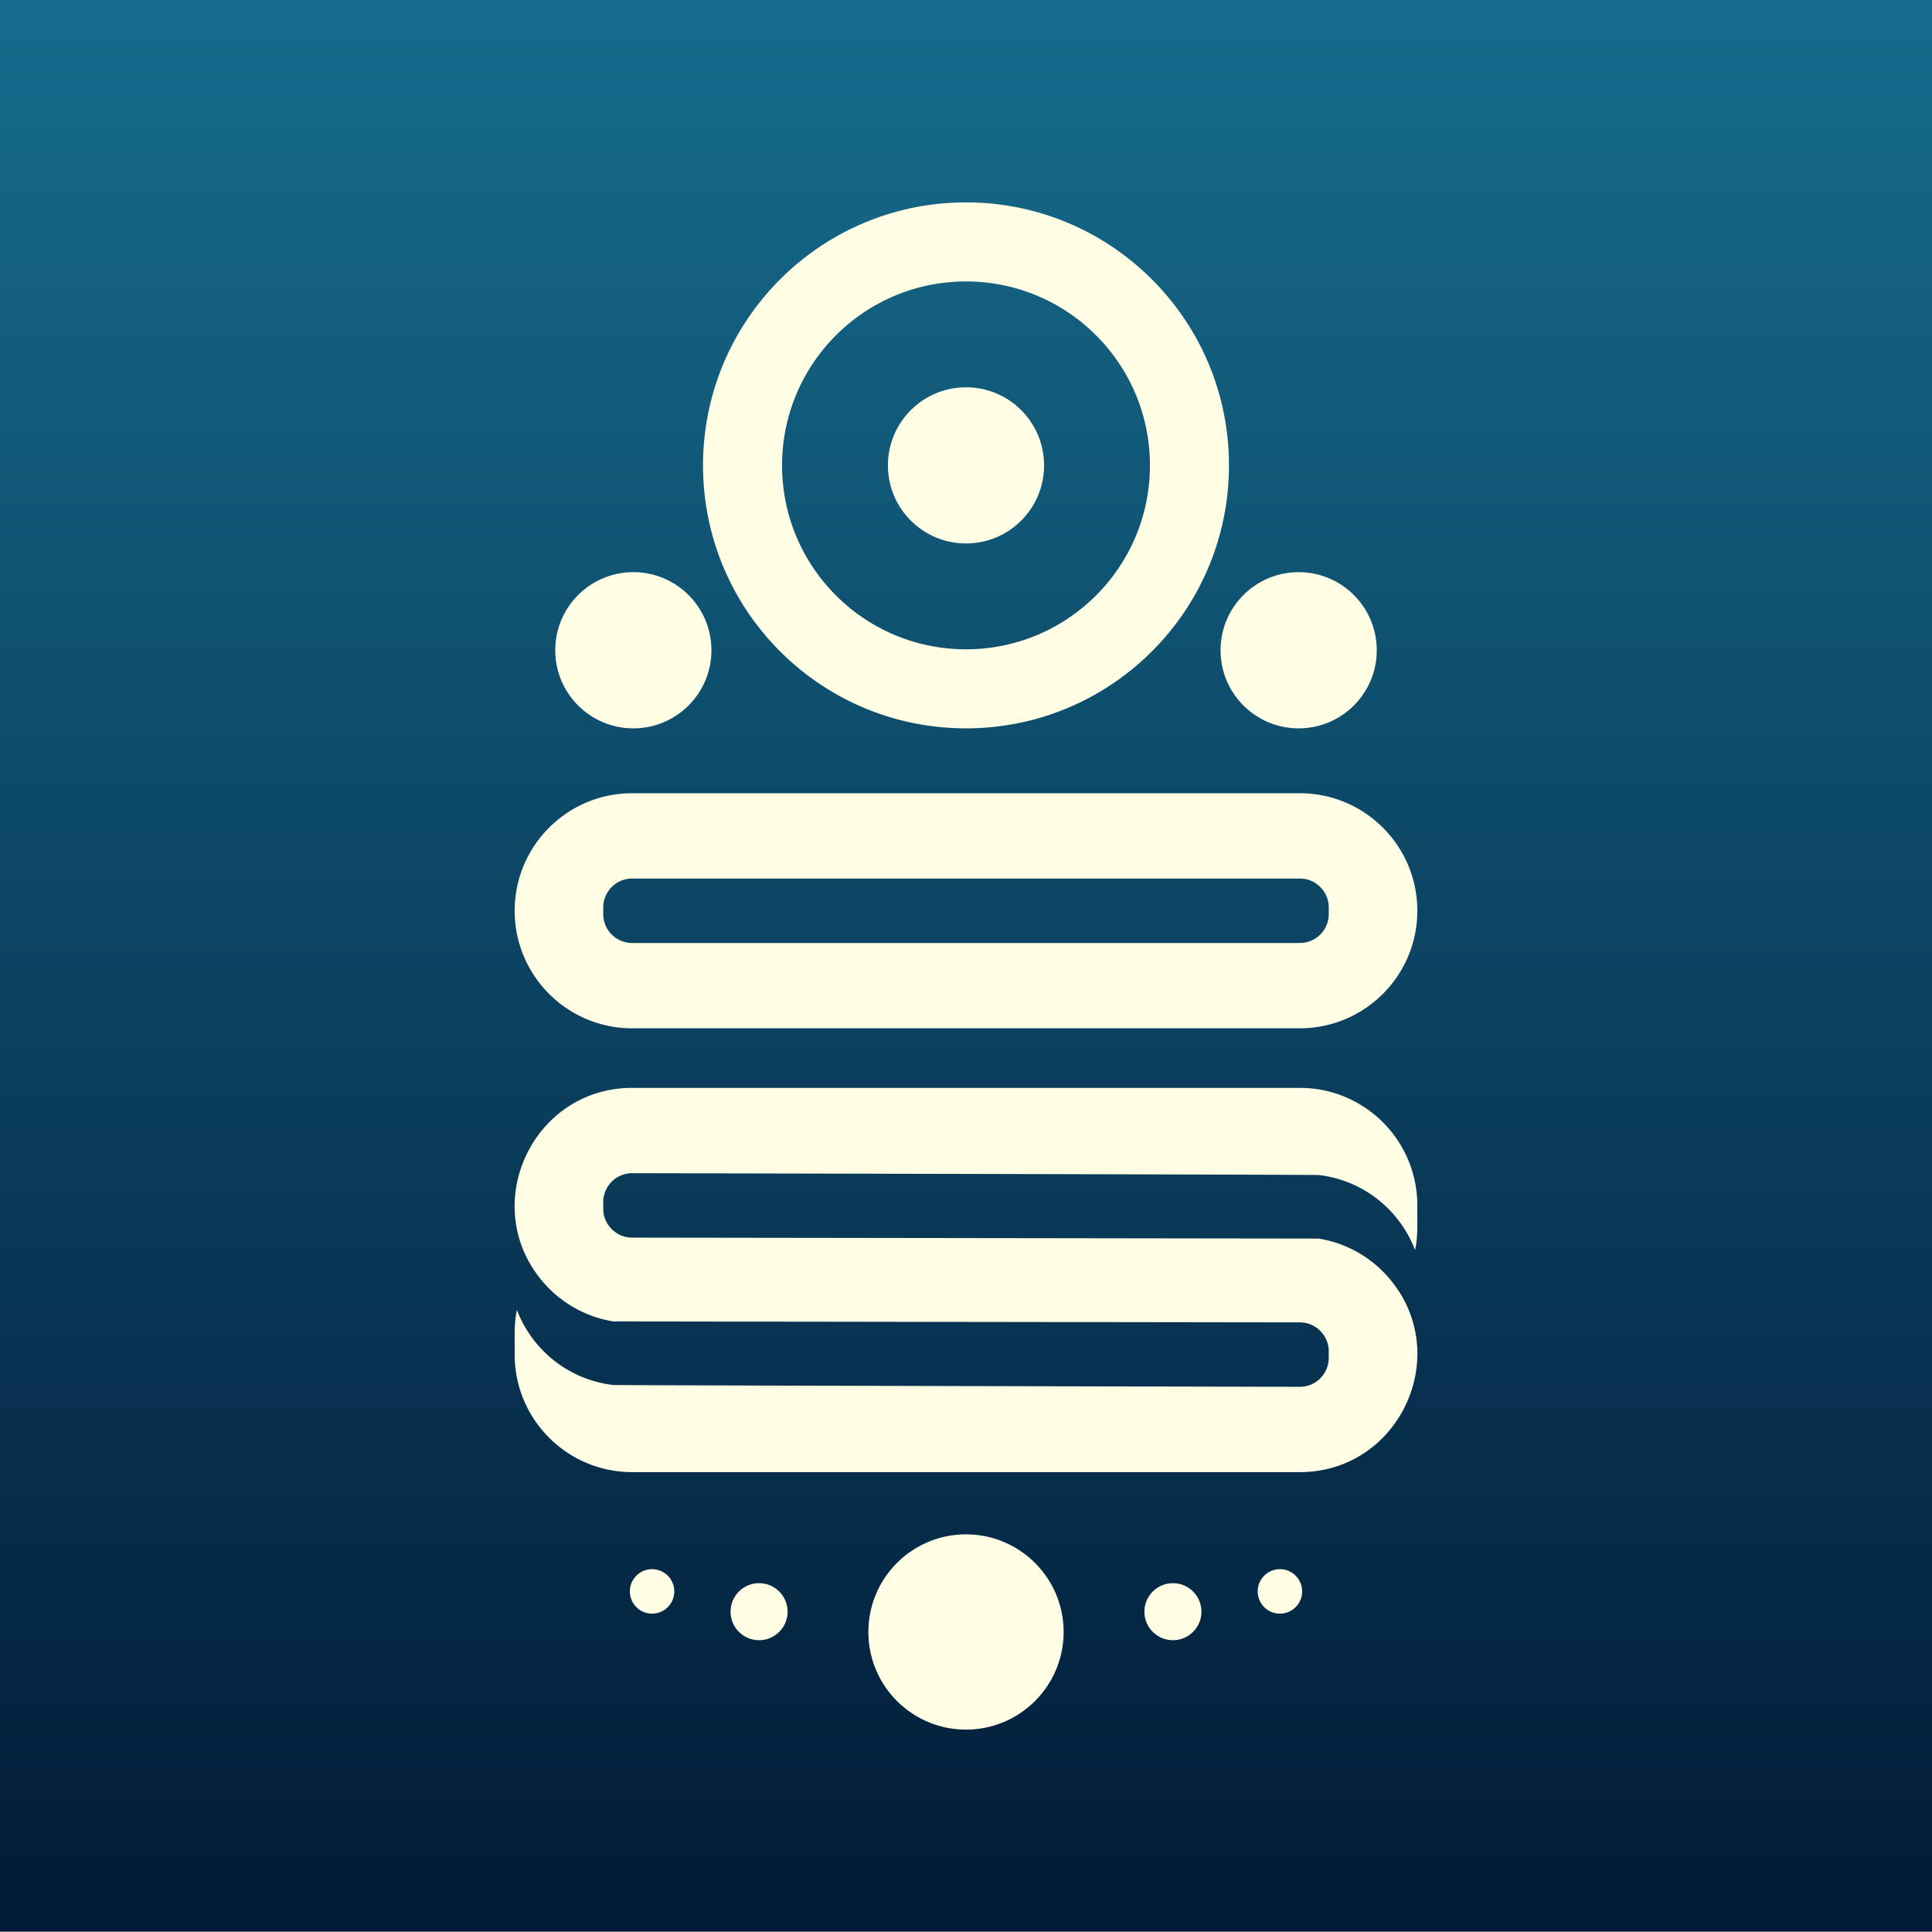<svg xmlns="http://www.w3.org/2000/svg" viewBox="0 0 1440 1440"><rect x="0" y="0" width="1440" height="1440" fill="#808080" stroke="none"/><defs><linearGradient id="a" x1="0" x2="1" y1="0" y2="0" gradientTransform="matrix(0 1440 -1440 0 720 0)" gradientUnits="userSpaceOnUse" spreadMethod="pad"><stop offset="0" stop-color="#166c8d"/><stop offset="1" stop-color="#011a36"/></linearGradient></defs><path fill="url(#a)" d="M0 1439.5h1440V0H0Z"/><g fill="#fffee5"><path d="M895.475 1201.264c0 11.732-9.51 21.244-21.244 21.244-11.732 0-21.242-9.512-21.242-21.244s9.51-21.244 21.242-21.244c11.734 0 21.244 9.512 21.244 21.244M587.012 1201.264c0 11.732-9.51 21.244-21.244 21.244-11.732 0-21.243-9.512-21.243-21.244s9.511-21.244 21.243-21.244c11.733 0 21.244 9.512 21.244 21.244M970.543 1186.14c0 9.146-7.413 16.56-16.559 16.56-9.145 0-16.56-7.414-16.56-16.56 0-9.145 7.415-16.558 16.56-16.558 9.146 0 16.559 7.413 16.559 16.559M502.575 1186.14c0 9.146-7.413 16.56-16.558 16.56-9.146 0-16.56-7.414-16.56-16.56 0-9.145 7.414-16.558 16.56-16.558 9.145 0 16.558 7.413 16.558 16.559M792.757 1216.387c0 40.183-32.575 72.757-72.758 72.757-40.18 0-72.756-32.575-72.756-72.757 0-40.183 32.575-72.757 72.756-72.757 40.183 0 72.758 32.574 72.758 72.757M449.636 895.96c-.082-8.52 5.36-16.658 13.24-19.88h.013c.009 0 .019-.003.027-.004a21.481 21.481 0 0 1 8.253-1.65s509.035 1.054 511.741 1.374c32.739 3.73 60.284 25.686 71.762 55.84 2.513-10.116 1.48-22.717 1.72-33.2 0-24.186-9.8-46.081-25.654-61.948-15.853-15.84-37.746-25.653-61.934-25.653H471.196c-73.746.021-114.431 86.35-67.682 143.203 13.39 16.265 32.152 27.386 53.65 30.869.058.009 511.666.717 511.666.717 1.228 0 2.424.127 3.596.324l.147-.007c10.056 1.635 17.937 11.012 17.79 21.203.002 0 .002 4.973.002 4.973.08 8.52-5.362 16.66-13.242 19.882h-.04a21.471 21.471 0 0 1-8.253 1.65s-509.035-1.053-511.741-1.373c-32.738-3.73-60.283-25.685-71.762-55.841-2.512 10.117-1.481 22.718-1.72 33.2 0 24.188 9.8 46.08 25.654 61.948 15.854 15.84 37.748 25.653 61.934 25.653h497.608c73.747-.021 114.431-86.348 67.682-143.201-13.39-16.266-32.152-27.388-53.648-30.871-.06-.01-511.668-.717-511.668-.717-1.228 0-2.424-.126-3.595-.323-.05 0-.099.003-.147.005-9.35-1.544-16.97-9.776-17.692-19.237-.196-1.4-.06-5.484-.1-6.94M990.365 681.323c0 11.892-9.64 21.532-21.532 21.532H471.168c-11.892 0-21.532-9.64-21.532-21.532v-4.972c0-11.892 9.64-21.532 21.532-21.532h497.665c11.892 0 21.532 9.64 21.532 21.532zm-21.57-90.084H471.207c-48.38 0-87.6 39.22-87.6 87.598 0 48.38 39.22 87.598 87.6 87.598h497.588c48.378 0 87.597-39.219 87.597-87.597v-.001c0-48.379-39.219-87.598-87.597-87.598M1026.146 484.665c0 32.145-26.059 58.204-58.204 58.204-32.147 0-58.205-26.059-58.205-58.204 0-32.145 26.058-58.204 58.205-58.204 32.145 0 58.204 26.059 58.204 58.204M530.263 484.665c0 32.145-26.058 58.204-58.204 58.204s-58.205-26.059-58.205-58.204c0-32.145 26.059-58.204 58.205-58.204s58.204 26.059 58.204 58.204M720 483.954c-75.713 0-137.092-61.377-137.092-137.092 0-75.713 61.379-137.09 137.092-137.09 75.713 0 137.092 61.377 137.092 137.09 0 75.715-61.379 137.092-137.092 137.092m0-333.098c-108.252 0-196.007 87.756-196.007 196.006 0 108.252 87.755 196.007 196.007 196.007 108.252 0 196.007-87.755 196.007-196.007 0-108.25-87.755-196.006-196.007-196.006"/><path d="M778.205 346.863c0 32.145-26.06 58.204-58.204 58.204-32.147 0-58.206-26.059-58.206-58.204 0-32.145 26.059-58.204 58.206-58.204 32.145 0 58.204 26.059 58.204 58.204"/></g></svg>